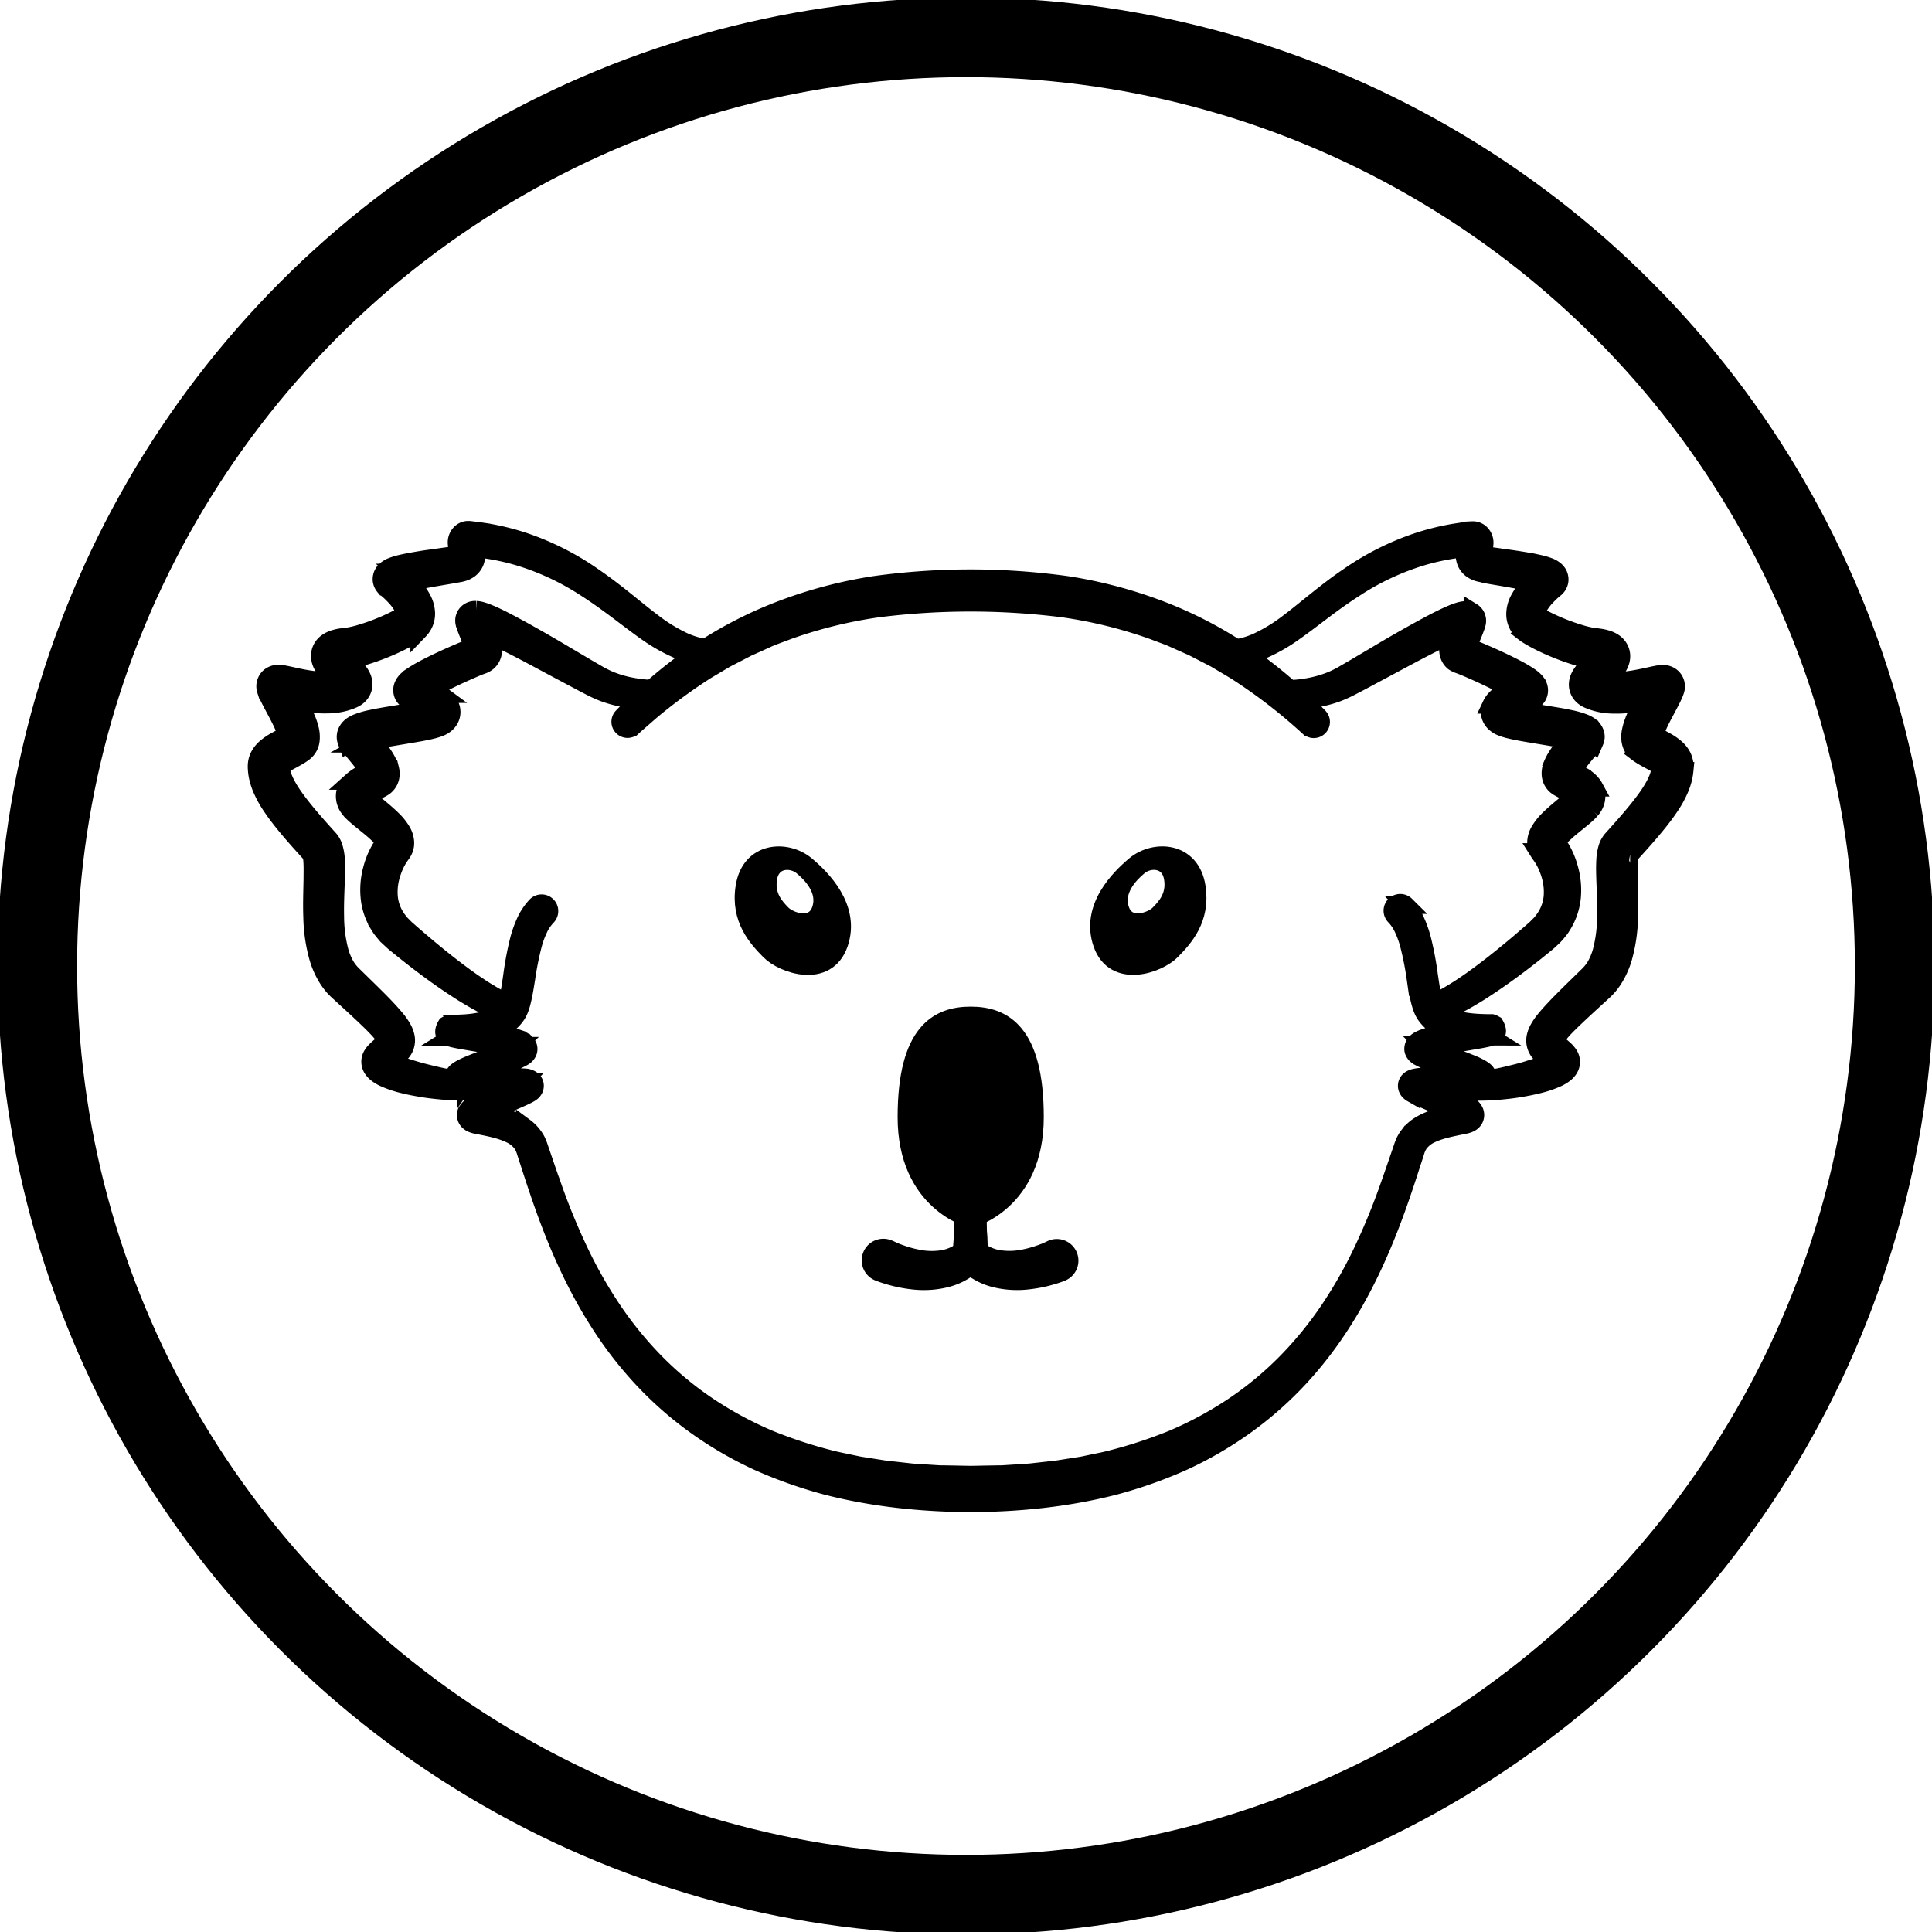 <svg xmlns="http://www.w3.org/2000/svg" viewBox="0 0 873.75 873.75">
  <circle cx="436.87" cy="436.88" r="420" fill="none" stroke="currentColor" stroke-width="36" />
  <path fill="currentColor" stroke="currentColor" stroke-width="8"
    d="M325.8 296.2a10.85 10.85 0 01-1.34.42c-.4.07-.81.18-1.21.22a21 21 0 01-2.36.19 26.82 26.82 0 01-4.59-.33 42.7 42.7 0 01-8.64-2.37 77.61 77.61 0 01-15.4-8.59c-4.73-3.34-9.22-6.85-13.76-10.23s-9.09-6.66-13.8-9.65a117.24 117.24 0 00-30-14 105.71 105.71 0 00-16.11-3.44c-1.36-.15-2.72-.35-4.09-.46l-2-.17-1-.09a3.79 3.79 0 00.39 0 3 3 0 001.22-.31 2.7 2.7 0 00.89-.69 2.12 2.12 0 00.49-1 2.24 2.24 0 000-.58.74.74 0 000-.17v.32c.16.59.37 1.34.55 2.15a16.1 16.1 0 01.42 2.8 9.43 9.43 0 01-.51 3.72 7.83 7.83 0 01-2.73 3.59 10.13 10.13 0 01-3.37 1.53l-.76.17-.56.1-1.08.2-2.14.38-8.4 1.43c-2.77.49-5.53 1-8.22 1.57-1.35.28-2.68.59-3.94.92a22.06 22.06 0 00-3.28 1.08 1.51 1.51 0 11-.14.07 2.5 2.5 0 00.6-.58 4.24 4.24 0 00.28-.42 3.42 3.42 0 00.29-.63 3.89 3.89 0 00.21-.91 3.76 3.76 0 000-1.06 3.65 3.65 0 00-.25-.93 4.4 4.4 0 00-.33-.65 4 4 0 00-.3-.41c-.09-.11-.22-.23-.25-.27l-.19-.17h.05l.25.2.95.76a46.24 46.24 0 013.49 3.21 31.49 31.49 0 016 8 14.82 14.82 0 011.63 6.07 10.71 10.71 0 01-2.46 7.2l-.3.36-.16.18-.24.25a7.86 7.86 0 01-.84.72c-.45.35-.83.61-1.2.86-.73.47-1.41.88-2.09 1.27a82.81 82.81 0 01-4 2.14 106.5 106.5 0 01-16.68 6.62c-1.48.43-3 .81-4.58 1.13-.79.16-1.6.3-2.45.4l-1 .14-.84.13a10.06 10.06 0 00-1.4.33c-.36.1-.58.26-.38.13a2.27 2.27 0 00.64-.69 3.31 3.31 0 00.51-1.58 2.6 2.6 0 00-.09-.87c0-.12 0-.06 0 0a16.68 16.68 0 001.9 2.27l3 3.06c.54.57 1.1 1.18 1.69 1.9a13.69 13.69 0 011.88 2.92 8.29 8.29 0 01.76 2.89 6 6 0 010 1 5.88 5.88 0 01-.18 1.13 6.71 6.71 0 01-.99 2.25 7.55 7.55 0 01-2.57 2.4l-.57.31-.35.17-.65.29a28.86 28.86 0 01-10.22 2.12 55.07 55.07 0 01-9.44-.49c-3-.4-6-1-8.82-1.58-1.41-.29-2.83-.61-4-.83l-.71-.11h.37a4.66 4.66 0 001.56-.44 5.08 5.08 0 002.14-1.86 5.48 5.48 0 00.87-3.31 4.82 4.82 0 00-.22-1.15v.05l.1.27c.08.21.18.46.3.72.48 1.06 1.11 2.28 1.76 3.49l2 3.77a90.59 90.59 0 013.95 8.19 29.23 29.23 0 011.59 5.05 14 14 0 01.28 3.51 9.39 9.39 0 01-.37 2.43 8.12 8.12 0 01-1.51 2.78 7.68 7.68 0 01-1.23 1.19l-.24.19-.14.1-.28.2c-.37.26-.74.5-1.09.73-.72.45-1.41.86-2.09 1.24l-3.69 2a15.58 15.58 0 00-2.57 1.73 2.33 2.33 0 00-.42.45.91.91 0 00.08-.27v-.1.31c0 .23 0 .47.05.71a13.24 13.24 0 00.22 1.48 17.88 17.88 0 001 3.13c1.77 4.3 4.94 8.74 8.31 13s7.13 8.49 10.9 12.69l1.49 1.65a10.66 10.66 0 012 3.81 23.88 23.88 0 01.92 5.47c.21 3.24.1 6.15 0 9-.21 5.76-.48 11.3-.35 16.75a63 63 0 002 15.57 27.87 27.87 0 002.77 6.65 19.84 19.84 0 002 2.76c.37.42.75.82 1.14 1.21l1.52 1.49c4.07 4 8.16 7.93 12.22 12.09 2 2.1 4 4.22 6 6.65a29.16 29.16 0 012.89 4.19 13.46 13.46 0 011.21 3 8.37 8.37 0 01-1.9 8l-.31.34-.23.23-.44.43-.88.82c-1.18 1.06-2.44 2-3.36 2.8-.44.35-.8.78-.64.55a2.59 2.59 0 00.3-1.3 2.23 2.23 0 00-.37-1.24c-.08-.11-.07-.06.05.05a3.27 3.27 0 00.36.32 9.54 9.54 0 001.3.82 45.83 45.83 0 007.19 2.91c2.58.84 5.23 1.62 7.92 2.29s5.4 1.32 8.13 1.89 5.48 1.07 8.23 1.52 5.52.8 8.26 1a34.74 34.74 0 004.07.07 14.63 14.63 0 001.92-.22 3.84 3.84 0 001.49-.56l.15-.11a.91.91 0 011.26 1.28 5.18 5.18 0 01-2.13 1.61 14.05 14.05 0 01-2.22.79 34.44 34.44 0 01-4.43.82 69.91 69.91 0 01-8.78.4c-2.92 0-5.82-.16-8.72-.44s-5.79-.58-8.67-1.07-5.76-1-8.65-1.75a48.23 48.23 0 01-8.78-3 17.21 17.21 0 01-2.37-1.35 12.33 12.33 0 01-1.29-1 8.63 8.63 0 01-1.36-1.56 5.88 5.88 0 01-.14-6.53 9.87 9.87 0 011.23-1.6c.38-.39.7-.69 1-1 1.23-1.1 2.2-1.89 3.11-2.77l.66-.65.31-.32.15-.16v-.06c.12-.17 0-.11 0 .05s0 .25-.08.06a5.41 5.41 0 00-.46-.94 21.53 21.53 0 00-2.06-2.75c-1.66-1.94-3.63-3.89-5.62-5.82-4-3.86-8.22-7.68-12.41-11.53l-1.57-1.44c-.64-.6-1.24-1.23-1.82-1.87a30.11 30.11 0 01-3-4.13 38.29 38.29 0 01-3.93-9 72.75 72.75 0 01-2.66-18.13c-.23-5.93 0-11.76.1-17.37 0-2.79.09-5.57-.08-8a14.15 14.15 0 00-.45-2.93c-.07-.27-.18-.31.11 0l-1.37-1.51c-3.86-4.25-7.71-8.54-11.41-13.14-1.85-2.3-3.66-4.69-5.37-7.25a48 48 0 01-4.6-8.43 30.41 30.41 0 01-1.56-5 24.43 24.43 0 01-.41-2.74c0-.47-.08-.94-.09-1.42v-.75a9 9 0 01.08-1.16 10.35 10.35 0 011.54-4.24 13.08 13.08 0 012.37-2.76 25.8 25.8 0 014.45-3.09l3.77-2.08c.57-.32 1.1-.64 1.59-.94l.68-.46.16-.11h.07a4 4 0 00-.47.45 2.9 2.9 0 00-.51.92 2.38 2.38 0 00-.07.31 3.7 3.7 0 00-.09-.73 17 17 0 00-1-3.07c-.93-2.29-2.17-4.72-3.47-7.17l-2-3.76c-.68-1.3-1.37-2.6-2.07-4.13-.17-.39-.35-.79-.53-1.25l-.26-.73-.07-.2a6.06 6.06 0 01-.28-1.4 5.83 5.83 0 01.92-3.57 5.57 5.57 0 012.35-2 6.42 6.42 0 011.3-.44 6.66 6.66 0 01.77-.12h.9a8.73 8.73 0 011.07.08c.56.06 1 .14 1.4.22 1.62.31 3 .62 4.34.92 2.72.6 5.36 1.12 8 1.48a43.87 43.87 0 007.57.46 18.58 18.58 0 006.42-1.21l.32-.14.13-.06h-.09a3 3 0 00-1 1 3.89 3.89 0 00-.62 2.3 2 2 0 00.2.86 6.58 6.58 0 00-.46-.65 19 19 0 00-1.14-1.28l-3-3.08c-.54-.57-1.08-1.18-1.65-1.87a17.88 17.88 0 01-1.74-2.52 10 10 0 01-.85-1.92 8.36 8.36 0 01-.42-3 7.45 7.45 0 011.14-3.6 8 8 0 012.12-2.2 11.63 11.63 0 013.48-1.64 20.54 20.54 0 012.76-.62l1.26-.18 1.09-.12c.56-.06 1.16-.15 1.76-.26 1.21-.22 2.46-.52 3.72-.86a96.37 96.37 0 0015.09-5.71c1.22-.58 2.42-1.17 3.55-1.78.56-.3 1.11-.61 1.57-.9.23-.15.44-.28.55-.37s.11-.08 0 0l-.05.06.05-.05a.73.73 0 00.2-.28.87.87 0 00.08-.39 5.4 5.4 0 00-.58-2.11 22.37 22.37 0 00-4.07-5.65 37.59 37.59 0 00-2.72-2.64l-.69-.59-.18-.14-.15-.13-.39-.33c-.11-.1-.28-.29-.44-.47a7.17 7.17 0 01-.46-.62 6.06 6.06 0 01-.45-.88 5.51 5.51 0 01-.32-1.19 5.38 5.38 0 010-1.33 5.6 5.6 0 01.27-1.16 5.2 5.2 0 01.41-.88 4.47 4.47 0 01.43-.63 6.13 6.13 0 011.38-1.3 10.22 10.22 0 011.73-1 31.58 31.58 0 014.85-1.49c1.5-.34 2.95-.63 4.4-.89 2.89-.53 5.74-1 8.58-1.38l8.46-1.19 2.08-.3 1-.16.5-.08h.28a2.5 2.5 0 00.52-.16s-.16.2-.15.26a1.07 1.07 0 000-.48 7.2 7.2 0 00-.18-1.41c-.11-.58-.27-1.21-.46-2l-.06-.31v-.16l-.07-.42a6.07 6.07 0 010-1.65 6 6 0 011.31-3 5.27 5.27 0 011.7-1.36 5 5 0 011.28-.44 5.71 5.71 0 01.71-.08h.66l1.09.13 2.19.26c1.46.16 2.91.42 4.37.63a112.79 112.79 0 0117.11 4.22 123.83 123.83 0 0131.2 15.76c4.78 3.26 9.37 6.77 13.84 10.34s8.84 7.2 13.31 10.56a74.19 74.19 0 0014.06 8.59 37.48 37.48 0 007.66 2.5 22.53 22.53 0 003.89.45 16.79 16.79 0 001.89-.07c.32 0 .6-.09.9-.13l.7-.16.27-.08a1.82 1.82 0 011.16 3.45z" />
  <path fill="currentColor" stroke="currentColor" stroke-width="8"
    d="M297.61 316.55a53.47 53.47 0 01-6.16.17c-2 0-4-.19-6.05-.43a54.24 54.24 0 01-11.94-2.81 51.86 51.86 0 01-5.68-2.49c-1.77-.89-3.49-1.8-5.21-2.71l-10.31-5.49c-6.84-3.63-13.62-7.35-20.47-10.83-3.42-1.74-6.86-3.43-10.27-5-1.69-.76-3.42-1.5-5-2-.38-.13-.77-.25-1.08-.33a1.56 1.56 0 00-.49-.09h.3a2.25 2.25 0 00.42-.07l.23-.08a4.15 4.15 0 00.42-.16 3.7 3.7 0 00.43-.25 5.68 5.68 0 00.46-.37 3.94 3.94 0 00.85-1.14 3.54 3.54 0 00.35-1.2 2.62 2.62 0 000-.74V279.96v-.1l.12.31.23.61c.64 1.65 1.42 3.37 2.21 5.23.4.94.8 1.91 1.17 3a17 17 0 01.9 3.87 8.82 8.82 0 01-.22 3 6.91 6.91 0 01-3.72 4.54 6.74 6.74 0 01-.76.33l-.49.17c-.31.11-.74.27-1.15.44-1.68.66-3.43 1.44-5.17 2.2-3.47 1.53-6.93 3.15-10.31 4.85-1.69.84-3.36 1.71-5 2.61a50.15 50.15 0 00-4.49 2.74 10 10 0 00-.8.62 1 1 0 00-.18.17.86.86 0 00.07-.1 1.4 1.4 0 00.14-.22 3.16 3.16 0 00.2-.41l.1-.29a3.59 3.59 0 00.12-.47 4 4 0 000-1.25 4.28 4.28 0 00-.48-1.54 4 4 0 00-.83-1.1 3.53 3.53 0 00-.71-.53 2.47 2.47 0 00-.46-.23l.15.06c.52.2 1 .41 1.51.63a54 54 0 015.7 2.94c.94.56 1.88 1.17 2.83 1.87a18.42 18.42 0 012.93 2.68 10.09 10.09 0 011.52 2.33l.18.39.16.47a6.18 6.18 0 01.26 1 7 7 0 010 2.46 7.1 7.1 0 01-.91 2.38c-.2.3-.42.6-.65.89a7.13 7.13 0 01-.66.68 4.74 4.74 0 01-.65.54c-.21.16-.41.31-.63.46a12.18 12.18 0 01-1.25.66 18.17 18.17 0 01-1.9.71c-.58.19-1.12.34-1.65.48-1.06.27-2.07.5-3.08.71-2 .41-3.95.75-5.89 1.08l-11.43 1.91c-1.87.33-3.72.68-5.5 1.07a31.89 31.89 0 00-4.7 1.34 4.54 4.54 0 00-.41.2c.06 0 0 0 .14-.11a.46.46 0 00.12-.12l.21-.21.1-.13.14-.2a3.59 3.59 0 00.27-.49 2.9 2.9 0 00.24-.7 3.67 3.67 0 00.13-.88 4.22 4.22 0 00-.26-1.57 2.92 2.92 0 00-.14-.31l-.1-.22a3.75 3.75 0 00-.24-.36l.37.49.83 1.06c1.18 1.45 2.45 3 3.7 4.56a60.94 60.94 0 013.7 5.17 24 24 0 011.73 3.26c.13.31.26.66.38 1s.24.73.34 1.19a8.65 8.65 0 01.18 3.21 7 7 0 01-2 4.11 5.51 5.51 0 01-.43.41l-.41.32-.44.3-.34.21-.71.4-2.66 1.4c-.84.43-1.6.84-2.28 1.25a10.59 10.59 0 00-1.57 1.11l-.21.2a.28.28 0 01-.09.1s.08-.12.07-.19a1.6 1.6 0 00.05-.51v-.09-.14a.1.1 0 010 .05 3.05 3.05 0 00.19.24c.18.21.41.47.68.74.55.54 1.19 1.13 1.88 1.73 2.78 2.41 5.94 4.84 9 7.84a25.08 25.08 0 014.47 5.61 10.82 10.82 0 011.44 4.83 10.46 10.46 0 01-.05 1.42 11.76 11.76 0 01-.39 1.58 9.06 9.06 0 01-.67 1.44l-.4.63-.36.51a26.37 26.37 0 00-2.51 4.12 34.56 34.56 0 00-1.84 4.71 26.82 26.82 0 00-1.21 9.83 20.23 20.23 0 002.86 9.08l.61 1 .75 1a13.5 13.5 0 001.59 1.89c.6.59 1.15 1.18 1.79 1.8l2.16 1.9c2.89 2.52 5.8 5 8.76 7.47 5.9 4.91 11.93 9.66 18.15 14.07 3.11 2.18 6.26 4.31 9.5 6.19a39.15 39.15 0 009.8 4.39l.25.06a2.5 2.5 0 01-1.1 4.87l-1.61-.34a10.6 10.6 0 01-1.57-.39c-1-.33-2-.6-3-1-1.92-.73-3.75-1.58-5.56-2.46-3.58-1.82-7-3.83-10.34-5.91-6.66-4.23-13.06-8.77-19.28-13.52-3.11-2.37-6.18-4.81-9.22-7.27l-2.28-1.86c-.78-.69-1.6-1.48-2.4-2.22a20.39 20.39 0 01-2.24-2.48l-1.07-1.3c-.31-.46-.61-.95-.91-1.43a28.88 28.88 0 01-4.42-12.75 35.75 35.75 0 011.16-13.14 36.38 36.38 0 015.7-12l.07-.09s-.07.07-.06.12-.06.11-.05.17 0 .09 0 .13a5.88 5.88 0 00-.31-.65 16.86 16.86 0 00-2.87-3.35c-2.51-2.4-5.54-4.67-8.66-7.28-.79-.66-1.6-1.36-2.43-2.17a17.79 17.79 0 01-1.31-1.38c-.24-.31-.44-.52-.7-.91l-.37-.54a7.56 7.56 0 01-.39-.71 8.1 8.1 0 01-.56-1.43 7 7 0 01-.34-1.51 8.45 8.45 0 01.23-3.38 10.71 10.71 0 01.58-1.54c.24-.44.5-.89.77-1.29s.54-.69.82-1 .55-.55.83-.83a19.82 19.82 0 013.12-2.29c1-.6 1.92-1.11 2.8-1.57l2.48-1.32.56-.31c.08-.05 0 0 0 0l-.13.09a.43.43 0 00-.12.11.84.84 0 00-.18.15 3 3 0 00-.78 1.54c-.06.35 0 .46 0 .34s0-.15-.06-.22l-.14-.34a13.37 13.37 0 00-1-1.87 47.58 47.58 0 00-3.09-4.25c-1.15-1.45-2.38-2.9-3.65-4.46l-1-1.21-.51-.67c-.14-.2-.3-.44-.43-.67a4.13 4.13 0 01-.2-.37c-.07-.16-.14-.32-.2-.48a6.15 6.15 0 01-.39-2.28 7.26 7.26 0 01.17-1.24 8.06 8.06 0 01.37-1 5.43 5.43 0 01.45-.8l.24-.36.22-.26a5.45 5.45 0 01.45-.49l.39-.36a8.7 8.7 0 01.72-.55 11.86 11.86 0 012.17-1.14 37.75 37.75 0 016.45-1.87c2-.44 4-.8 5.92-1.13l11.42-1.9c1.88-.31 3.75-.63 5.55-1 .89-.18 1.77-.38 2.59-.58a14.78 14.78 0 002-.62c.08 0 .1-.06 0 0l-.09.08a.79.79 0 00-.15.16 1.34 1.34 0 00-.22.31 2.73 2.73 0 00-.39 1 2.64 2.64 0 00.14 1.51c.09.16.05.06-.08-.08a9.42 9.42 0 00-1.36-1.23c-.6-.45-1.28-.92-2-1.36a42.64 42.64 0 00-4.59-2.45l-1.16-.51-.19-.07c-.27-.12-.53-.25-.79-.39a6.35 6.35 0 01-1-.75 5.92 5.92 0 01-1.06-1.39 5.36 5.36 0 01-.52-3.5c.05-.21.1-.43.16-.64s.11-.3.17-.45a6.47 6.47 0 01.36-.74c.11-.18.23-.38.34-.53l.29-.39c.2-.25.35-.4.53-.6s.61-.58.88-.81c.55-.46 1-.81 1.51-1.15a58 58 0 015.47-3.25 168 168 0 015.35-2.71c3.58-1.73 7.16-3.34 10.8-4.89 1.82-.78 3.64-1.52 5.58-2.24.5-.19 1-.36 1.58-.56l.24-.07a.41.41 0 01-.09 0 2.81 2.81 0 00-.39.28 2.24 2.24 0 00-.64 1v.08a8.34 8.34 0 00-.41-1.79c-.23-.75-.55-1.59-.89-2.44-.68-1.72-1.46-3.55-2.18-5.53l-.27-.75-.13-.38c0-.12-.12-.41-.17-.61l-.07-.33a3.89 3.89 0 01-.06-.44 6.61 6.61 0 010-1.09 5.53 5.53 0 01.46-1.56 5 5 0 011.06-1.42 3.47 3.47 0 01.61-.48 5.66 5.66 0 01.59-.34 5.55 5.55 0 01.57-.24l.41-.12a5.93 5.93 0 01.78-.14 5.07 5.07 0 01.55 0h.48a10.31 10.31 0 012.36.42c.63.17 1.16.36 1.7.55 2.08.76 3.89 1.6 5.72 2.47 3.61 1.74 7 3.61 10.49 5.49q10.26 5.68 20.25 11.64l10 5.92 5 2.89a48.51 48.51 0 004.86 2.39 49.86 49.86 0 0010.53 3c1.82.33 3.66.58 5.51.73a50.86 50.86 0 005.46.19h.1a2.505 2.505 0 01.31 5zM402.57 565.01c.28.15.82.4 1.26.6l1.43.61c1 .39 2 .75 3 1.09a49.85 49.85 0 006.06 1.65 32.19 32.19 0 0012 .41 20.21 20.21 0 005.44-1.73 12.39 12.39 0 001.24-.67 11.5 11.5 0 001.19-.77 10.63 10.63 0 001.07-.87l.28-.23.14-.11-.08.08-.17.18a4.1 4.1 0 00-.29.4l-.11.21-.08.16a1.85 1.85 0 00-.13.37v.05a.7.7 0 000-.17 26.57 26.57 0 00.34-3c.08-1.1.15-2.23.2-3.37.1-2.27.17-4.58.21-6.85a3.26 3.26 0 016.51-.17c.17 2.35.31 4.68.42 7 0 1.18.09 2.36.11 3.57a33.35 33.35 0 01-.1 3.91c0 .19 0 .44-.1.69l-.1.48a6.94 6.94 0 01-.28.78 1.68 1.68 0 01-.1.2l-.14.26a5.48 5.48 0 01-.35.49l-.19.22-.11.12-.18.18-.37.35a16.46 16.46 0 01-1.5 1.39 19.66 19.66 0 01-1.62 1.27 18.81 18.81 0 01-1.71 1.14 29 29 0 01-7.51 3.2 41.91 41.91 0 01-15.59 1 60.62 60.62 0 01-7.5-1.32c-1.23-.3-2.46-.63-3.67-1-.61-.19-1.22-.38-1.84-.59s-1.17-.4-2-.72l-.16-.07a5.78 5.78 0 114.38-10.69 5.18 5.18 0 01.7.27z" />
  <path fill="currentColor" stroke="currentColor" stroke-width="8" stroke-linecap="round" stroke-linejoin="round"
    d="M364.49 391.2c-8.62-7.17-25.27-6.73-27.84 10-2.24 14.47 5.7 23.06 11.38 28.85 6.1 6.23 25.85 13 31.49-3.26s-7.93-29.68-15.03-35.59zm6.62 20.28c-3.11 9-14 5.24-17.39 1.8-3.13-3.2-7.52-7.94-6.29-15.93 1.43-9.22 10.62-9.46 15.38-5.5 3.92 3.26 11.45 10.64 8.3 19.63z" />
  <path fill="currentColor" stroke="currentColor" stroke-width="8"
    d="M635.5 409.33a27.31 27.31 0 015 7.64 50.52 50.52 0 012.78 8.08 144 144 0 013 16c.4 2.63.77 5.24 1.24 7.74a21.54 21.54 0 002 6.49c2 3.37 6.64 5.39 11.43 6.32a52.15 52.15 0 007.49.9c1.28.08 2.56.12 3.9.15h2.12c.34.15.1-.2 1.58.63 3 4.94-1.5 5.56-.5 5.28a5.29 5.29 0 01-.57.26l-.65.21-1.12.31c-2.83.67-5.41 1.06-8.06 1.52l-7.84 1.32c-2.59.46-5.17.94-7.66 1.53-1.24.29-2.47.61-3.58 1a11.18 11.18 0 00-1.45.58 3 3 0 00-.34.19l.12-.13a3.88 3.88 0 00.2-.34 2 2 0 00.17-.62 2.46 2.46 0 000-.77 2.68 2.68 0 00-.21-.57 1.68 1.68 0 00-.29-.39h.08l.18.1c.47.26 1 .53 1.58.79 1.12.52 2.32 1 3.52 1.49 2.42 1 4.91 1.87 7.4 2.8s5 1.86 7.55 2.89c1.27.51 2.54 1 3.85 1.7a19.81 19.81 0 012.07 1.17 7.71 7.71 0 011.27 1 3.78 3.78 0 01.4.49 4.52 4.52 0 01.44.76 3.79 3.79 0 01.3 1.33 3.56 3.56 0 01-.34 1.61 3.85 3.85 0 01-1.45 1.57c-.18.1-.37.21-.54.29l-.45.18a10.31 10.31 0 01-1.34.38c-.8.18-1.52.29-2.24.38-1.43.18-2.81.28-4.17.36-2.73.16-5.41.23-8.08.29s-5.31.12-7.91.24c-1.29.06-2.58.14-3.78.27a13.6 13.6 0 00-1.61.24c-.18 0-.4.14-.19 0a1.82 1.82 0 00.32-.22 2.48 2.48 0 00.71-1 2.73 2.73 0 00.07-1.82 2.5 2.5 0 00-.41-.79l-.2-.21.12.07c.22.13.49.27.75.4.54.27 1.11.53 1.69.8 1.17.52 2.37 1 3.59 1.55l7.38 3.12a80.86 80.86 0 017.48 3.61 22.4 22.4 0 012 1.24 10.19 10.19 0 011.06.84 6.31 6.31 0 011.23 1.46 5.78 5.78 0 01.34.66 5.18 5.18 0 01.26 1 4 4 0 01-.41 2.42 4.32 4.32 0 01-.61.86 3.92 3.92 0 01-.6.54 3 3 0 01-.54.35 3.64 3.64 0 01-.47.25 7.7 7.7 0 01-1.5.52l-.62.14-.49.1c-5.23 1.09-10.35 2-14.59 4a13.6 13.6 0 00-5.14 3.89l-.46.6a7.08 7.08 0 00-.38.66c-.12.22-.26.43-.37.66l-.29.71c-.09.26-.19.43-.3.76l-.3 1-.61 1.89c-1.64 5-3.26 10.14-5 15.21-6.83 20.27-15.19 40.36-26.83 58.76a176 176 0 01-19.84 26 162.46 162.46 0 01-24.65 21.74 169.79 169.79 0 01-28.5 16.49 207.46 207.46 0 01-31 10.91c-21.23 5.41-43.08 7.6-64.75 7.71-21.68-.11-43.52-2.3-64.76-7.71a207.46 207.46 0 01-31-10.91 170.19 170.19 0 01-28.5-16.49 162.38 162.38 0 01-24.64-21.74 175.36 175.36 0 01-19.85-26c-11.64-18.4-20-38.49-26.82-58.76-1.73-5.07-3.35-10.16-5-15.21l-.61-1.89-.31-1c-.11-.33-.2-.5-.3-.76l-.28-.71c-.12-.23-.25-.44-.37-.66a7.16 7.16 0 00-.39-.66l-.46-.6a13.64 13.64 0 00-5.13-3.89c-4.25-2-9.37-3-14.6-4l-.49-.1-.62-.14a8.18 8.18 0 01-1.5-.52l-.47-.25a3.4 3.4 0 01-.53-.35 3.94 3.94 0 01-.61-.54 4.77 4.77 0 01-.61-.86 4 4 0 01-.14-3.37 4.51 4.51 0 01.31-.42 6.56 6.56 0 011.23-1.46 11.37 11.37 0 011.06-.84 22.4 22.4 0 012-1.24 79.79 79.79 0 017.49-3.61l7.38-3.12c1.21-.51 2.42-1 3.58-1.55.59-.27 1.16-.53 1.69-.8.27-.13.53-.27.76-.4l.12-.07h.05l-.2.21a2.66 2.66 0 00-.34 2.61 2.39 2.39 0 00.72 1 2.47 2.47 0 00.31.22c.21.1 0 0-.19 0a13.1 13.1 0 00-1.6-.24c-1.2-.13-2.5-.21-3.79-.27-2.6-.12-5.25-.17-7.91-.24s-5.35-.13-8.07-.29c-1.37-.08-2.74-.18-4.17-.36a22.34 22.34 0 01-2.24-.38 10 10 0 01-1.35-.38l-.45-.18c-.17-.08-.36-.19-.53-.29a3.72 3.72 0 01-1.45-1.57 3.32 3.32 0 01-.34-1.61 3.59 3.59 0 01.29-1.33 4.52 4.52 0 01.44-.76 4.84 4.84 0 01.4-.49 8.64 8.64 0 011.27-1 19.81 19.81 0 012.07-1.17c1.32-.65 2.59-1.19 3.86-1.7 2.53-1 5-2 7.54-2.89s5-1.84 7.4-2.8c1.2-.48 2.4-1 3.52-1.49.56-.26 1.11-.53 1.58-.79l.18-.1h.08a1.56 1.56 0 00-.3.39 2.28 2.28 0 00-.2.57 2.19 2.19 0 000 .77 2 2 0 00.18.62 2.57 2.57 0 00.19.34l.12.13s-.15-.1-.34-.19a12 12 0 00-1.46-.58c-1.11-.37-2.34-.69-3.57-1-2.49-.59-5.07-1.07-7.66-1.53l-7.84-1.32c-2.65-.46-5.24-.85-8.07-1.52-.36-.09-.75-.2-1.11-.31l-.65-.21a5.22 5.22 0 01-.58-.26c1 .28-3.47-.34-.5-5.28 1.48-.83 1.24-.48 1.59-.63h2.06c1.35 0 2.62-.07 3.91-.15a52.18 52.18 0 007.48-.9c4.8-.93 9.41-3 11.43-6.32a21 21 0 002-6.49c.48-2.5.85-5.11 1.24-7.74a144 144 0 013-16 49.6 49.6 0 012.79-8.08 27.05 27.05 0 015-7.64 3.54 3.54 0 015.16 4.85l-.06.07a20.49 20.49 0 00-3.78 5.59 42.35 42.35 0 00-2.55 6.94 139.15 139.15 0 00-3.06 15.26c-.43 2.63-.84 5.28-1.39 8-.28 1.35-.6 2.73-1 4.15a23.1 23.1 0 01-.77 2.19 14.11 14.11 0 01-1.16 2.25 17.78 17.78 0 01-7.21 6.25 33.26 33.26 0 01-8.37 2.72 59.76 59.76 0 01-8.34 1c-1.37.07-2.75.11-4.07.14H204.4c.18-.11-.23.26 1.1-.49 2.78-4.81-1.39-5.28-.29-4.95l-.12-.06.3.1c.27.09.52.15.81.23 2.34.57 5 1 7.6 1.45l7.89 1.37c2.64.47 5.29 1 8 1.62 1.35.32 2.7.67 4.11 1.15a18.38 18.38 0 012.24.92 7.62 7.62 0 011.35.85c.13.11.25.2.41.36a5 5 0 01.45.51 3.5 3.5 0 01.46.75 3.89 3.89 0 01.33 1.09 3.83 3.83 0 01-.06 1.27 3.59 3.59 0 01-.38 1 4.66 4.66 0 01-.93 1.16c-.16.15-.27.22-.4.33l-.38.26-.34.21-.26.14c-.69.38-1.34.69-2 1-1.29.59-2.56 1.11-3.83 1.6-2.52 1-5 1.91-7.53 2.82s-5 1.82-7.36 2.8c-1.19.49-2.37 1-3.44 1.54a13.76 13.76 0 00-1.39.79c-.17.11-.32.25-.28.21l.09-.11a1.62 1.62 0 00.18-.33 2.37 2.37 0 00.19-.84 2.52 2.52 0 00-.24-1.13 2 2 0 00-.76-.88h-.09c.07 0 .33.1.58.15.5.11 1.09.2 1.69.27 1.21.14 2.49.23 3.78.3 2.58.13 5.22.18 7.87.23s5.32.09 8 .19c1.36.06 2.73.13 4.17.27a19.33 19.33 0 012.34.15 6.46 6.46 0 011.7.6 3.86 3.86 0 01.74.49 3.55 3.55 0 011 1.38 3.42 3.42 0 01.08 2.31 3.92 3.92 0 01-1.21 1.77 4.47 4.47 0 01-.43.34 3.74 3.74 0 01-.37.24l-.3.19-1 .54c-.65.33-1.28.63-1.91.92-1.26.57-2.49 1.11-3.72 1.64l-7.3 3.14c-2.38 1.06-4.77 2.15-6.86 3.35a12.77 12.77 0 00-1.41.9 5.2 5.2 0 00-.5.39c-.13.11-.17.21-.07 0a.89.89 0 00.11-.22 2.32 2.32 0 00.13-.47 2.39 2.39 0 00-.26-1.45 2.13 2.13 0 00-.31-.46c-.1-.11-.2-.18-.23-.22l-.12-.08.38.12.84.17c5.15 1.06 10.64 1.92 16.08 4.43.68.29 1.35.7 2 1.05s1.31.83 2 1.26a18.68 18.68 0 013.48 3.35l.75 1c.24.33.43.7.64 1s.42.72.6 1.08l.47 1.13c.14.36.34.8.43 1.1l.32.94.65 1.9c1.72 5 3.41 10.06 5.2 15a295.5 295.5 0 0011.94 29.21 205.14 205.14 0 0015.44 27.22 167.79 167.79 0 0019.68 24 153.55 153.55 0 0023.83 19.6 167.72 167.72 0 0027.12 14.58 213.63 213.63 0 0029.37 9.52c2.52.57 5.06 1.07 7.59 1.62l3.79.79 3.83.6 7.67 1.21 7.74.86 3.86.43c1.29.15 2.59.19 3.89.29l7.78.5 2 .12h2l3.91.07 7.81.15 7.81-.15 3.9-.07h2l1.94-.12 7.78-.5c1.3-.1 2.6-.14 3.89-.29l3.87-.43 7.73-.86 7.67-1.21 3.84-.6 3.79-.79c2.52-.55 5.06-1 7.58-1.62a213.19 213.19 0 0029.37-9.52 167.3 167.3 0 0027.12-14.58 153.55 153.55 0 0023.83-19.6 167.79 167.79 0 0019.68-24 205.2 205.2 0 0015.45-27.22 297.88 297.88 0 0011.93-29.21c1.79-5 3.48-10 5.2-15l.65-1.9.32-.94c.1-.3.29-.74.43-1.1l.47-1.13c.19-.36.4-.72.6-1.08s.4-.72.64-1l.75-1a19.32 19.32 0 013.48-3.35c.65-.43 1.29-.88 2-1.26s1.33-.76 2-1.05c5.44-2.51 10.93-3.37 16.09-4.43l.84-.17.38-.12-.11.08a3.06 3.06 0 00-.24.22 2.58 2.58 0 00-.31.46 2.38 2.38 0 00-.25 1.45 1.49 1.49 0 00.13.47.93.93 0 00.1.22c.1.16.06.06-.07 0a4.19 4.19 0 00-.5-.39 12.77 12.77 0 00-1.41-.9c-2.09-1.2-4.48-2.29-6.86-3.35l-7.29-3.14c-1.23-.53-2.47-1.07-3.72-1.64-.63-.29-1.26-.59-1.91-.92-.33-.17-.66-.34-1-.54l-.31-.19a3.74 3.74 0 01-.37-.24c-.14-.11-.24-.17-.43-.34a3.92 3.92 0 01-1.21-1.77 3.42 3.42 0 01.08-2.31 3.55 3.55 0 011-1.38 3.85 3.85 0 01.73-.49 6.59 6.59 0 011.7-.6 19.33 19.33 0 012.33-.36c1.45-.14 2.81-.21 4.17-.27 2.72-.1 5.39-.14 8-.19s5.29-.1 7.87-.23c1.29-.07 2.57-.16 3.78-.3.6-.07 1.19-.16 1.7-.27.24 0 .51-.13.57-.15h-.09a1.94 1.94 0 00-.75.88 2.53 2.53 0 00-.25 1.13 2.37 2.37 0 00.19.84 1.62 1.62 0 00.18.33l.09.11s-.11-.1-.27-.21a13 13 0 00-1.4-.79c-1.07-.54-2.24-1-3.43-1.54-2.4-1-4.88-1.88-7.37-2.8s-5-1.82-7.53-2.82c-1.27-.49-2.54-1-3.83-1.6-.65-.3-1.3-.61-2-1l-.26-.14-.34-.21-.37-.26a5 5 0 01-.41-.33 4.66 4.66 0 01-.92-1.16 3.31 3.31 0 01-.39-1 3.58 3.58 0 010-1.27 3.7 3.7 0 01.79-1.84 3.38 3.38 0 01.45-.51 4 4 0 01.4-.36 8 8 0 011.36-.85 17.65 17.65 0 012.23-.92c1.42-.48 2.77-.83 4.11-1.15 2.69-.64 5.34-1.15 8-1.62l7.89-1.37c2.59-.45 5.26-.88 7.6-1.45.29-.08.54-.14.81-.23l.3-.1-.12.06c1.11-.33-3.07.14-.29 4.95 1.34.75.93.38 1.11.49H672.43c-1.31 0-2.69-.07-4.07-.14a60.12 60.12 0 01-8.34-1 33.2 33.2 0 01-8.36-2.72 17.74 17.74 0 01-7.22-6.25 15 15 0 01-1.16-2.25 22.94 22.94 0 01-.76-2.19c-.43-1.42-.75-2.8-1-4.15-.56-2.72-1-5.37-1.4-8a136.84 136.84 0 00-3.06-15.26 42.35 42.35 0 00-2.55-6.94 20.27 20.27 0 00-3.78-5.59 3.557 3.557 0 015.06-5zM591.85 328.92a240.37 240.37 0 00-33.22-25.59l-9-5.36-9.27-4.78a25.37 25.37 0 00-2.36-1.11l-2.38-1.06-4.76-2.12c-1.57-.74-3.2-1.33-4.83-1.94l-4.87-1.83a207.65 207.65 0 00-40.41-9.93 334.21 334.21 0 00-83.69 0 207.38 207.38 0 00-40.4 9.93l-4.88 1.83c-1.62.61-3.26 1.2-4.83 1.94l-4.69 2.13-2.38 1.06c-.8.34-1.59.69-2.36 1.11l-9.26 4.78-9 5.35a239.68 239.68 0 00-33.21 25.58h-.06a3.3 3.3 0 01-4.59-4.73 216.23 216.23 0 0133.07-28.23 185.69 185.69 0 0138.75-20.27 206.84 206.84 0 0142.31-11.17 316.83 316.83 0 0186.85 0 206.76 206.76 0 0142.32 11.17 185.61 185.61 0 0138.74 20.27 216.3 216.3 0 0133.08 28.23 3.3 3.3 0 01-4.59 4.74z" />
  <path fill="currentColor" stroke="currentColor" stroke-width="8"
    d="M553.5 292.83l.7.16c.3 0 .59.11.9.13a17 17 0 001.89.07 22.64 22.64 0 003.9-.45 37.59 37.59 0 007.65-2.5 74.58 74.58 0 0014.07-8.59c4.47-3.36 8.83-7 13.31-10.56s9-7.08 13.84-10.34a123.6 123.6 0 0131.19-15.76 113.09 113.09 0 0117.11-4.22c1.46-.21 2.91-.47 4.37-.63l2.19-.26 1.1-.13a6.46 6.46 0 01.65 0 5.71 5.71 0 01.71.08 5 5 0 011.28.44 5.06 5.06 0 011.7 1.36 5.83 5.83 0 011.31 3 5.7 5.7 0 010 1.65l-.07.42v.16l-.07.31c-.18.78-.34 1.41-.46 2a8.07 8.07 0 00-.18 1.41 1.11 1.11 0 000 .48c0-.06-.15-.26-.16-.26a3.23 3.23 0 00.52.16h.28l.5.08 1 .16 2.07.3 8.46 1.19c2.84.41 5.7.85 8.59 1.38 1.44.26 2.9.55 4.39.89a30.93 30.93 0 014.85 1.49 9.85 9.85 0 011.73 1 6.13 6.13 0 011.38 1.3 4.47 4.47 0 01.43.63 4.52 4.52 0 01.41.88 5 5 0 01.27 1.16 5.38 5.38 0 010 1.33 5.51 5.51 0 01-.32 1.19 6.06 6.06 0 01-.45.88 4.54 4.54 0 01-.46.62 5.37 5.37 0 01-.44.47c-.12.11-.25.23-.38.33l-.16.13-.17.14-.7.59a37.59 37.59 0 00-2.72 2.64 22.63 22.63 0 00-4.07 5.65 5.34 5.34 0 00-.57 2.11.78.78 0 00.07.39.68.68 0 00.21.28v.05-.06c-.13-.12 0 0 0 0s.32.22.55.37c.47.29 1 .6 1.57.9 1.13.61 2.34 1.2 3.55 1.78a96.37 96.37 0 0015.09 5.71c1.26.34 2.51.64 3.72.86.61.11 1.2.2 1.76.26l1.09.12 1.27.18a21.25 21.25 0 012.76.62 11.74 11.74 0 013.48 1.64 8 8 0 012.11 2.2 7.34 7.34 0 011.16 3.53 8.16 8.16 0 01-.41 3 11.38 11.38 0 01-.85 1.92 18.74 18.74 0 01-1.75 2.52c-.56.69-1.11 1.3-1.64 1.87l-3 3.08c-.43.46-.83.9-1.13 1.28a4.84 4.84 0 00-.46.65 2.38 2.38 0 00.19-.86 3.88 3.88 0 00-.61-2.3 2.94 2.94 0 00-1-1h-.09l.13.06.32.14a18.67 18.67 0 006.42 1.21 43.87 43.87 0 007.57-.46c2.61-.36 5.24-.88 8-1.48 1.38-.3 2.73-.61 4.34-.92.42-.08.84-.16 1.4-.22a8.9 8.9 0 011.07-.08h.9a6.66 6.66 0 01.77.12 6.48 6.48 0 011.31.44 5.56 5.56 0 012.34 2 5.69 5.69 0 01.92 3.57 5.29 5.29 0 01-.28 1.4l-.06.2-.27.73c-.18.46-.35.86-.53 1.25-.69 1.53-1.38 2.83-2.06 4.13l-2 3.76c-1.3 2.45-2.54 4.88-3.47 7.17a18.75 18.75 0 00-1 3.07 3.7 3.7 0 00-.09.73 1.2 1.2 0 00-.07-.31 2.9 2.9 0 00-.51-.92 3.9 3.9 0 00-.46-.45c-.06 0-.09-.06 0 0h.08l.15.11.69.46c.48.3 1 .62 1.58.94l3.77 2.08a25.8 25.8 0 014.45 3.09 13.39 13.39 0 012.38 2.76 10.48 10.48 0 011.53 4.24 11.32 11.32 0 01.09 1.16v.75c0 .48 0 1-.08 1.42a27 27 0 01-.42 2.74 29.48 29.48 0 01-1.56 5 48 48 0 01-4.6 8.43c-1.71 2.56-3.52 4.95-5.37 7.25-3.7 4.6-7.55 8.89-11.4 13.14l-1.38 1.51c.3-.36.18-.32.11 0a14.15 14.15 0 00-.45 2.93c-.16 2.44-.12 5.22-.07 8 .12 5.61.32 11.44.1 17.37a73.22 73.22 0 01-2.66 18.13 38.32 38.32 0 01-3.94 9 29.31 29.31 0 01-3 4.13c-.57.64-1.18 1.27-1.81 1.87l-1.58 1.44c-4.19 3.85-8.4 7.67-12.41 11.53-2 1.93-4 3.88-5.62 5.82a21.53 21.53 0 00-2.06 2.75 4.56 4.56 0 00-.45.94c-.07.19 0 .11-.08-.06s-.14-.22 0-.05v.06l.14.16.32.32.65.65c.91.88 1.88 1.67 3.11 2.77.31.28.64.58 1 1a9.84 9.84 0 011.24 1.6 6.16 6.16 0 01.91 3.31 6.08 6.08 0 01-1.06 3.22 8.63 8.63 0 01-1.35 1.56 13.54 13.54 0 01-1.3 1 17.74 17.74 0 01-2.36 1.35 48.32 48.32 0 01-8.79 3c-2.89.72-5.77 1.27-8.65 1.75s-5.77.81-8.67 1.07-5.8.42-8.72.44a70 70 0 01-8.78-.4 34.76 34.76 0 01-4.43-.82 14.05 14.05 0 01-2.22-.79 5.18 5.18 0 01-2.13-1.61.91.91 0 01.2-1.27.9.9 0 011.06 0l.16.11a3.85 3.85 0 001.48.56 14.63 14.63 0 001.92.22 34.7 34.7 0 004.07-.07c2.74-.17 5.51-.56 8.26-1s5.5-1 8.23-1.52 5.44-1.23 8.13-1.89 5.34-1.45 7.92-2.29a45.83 45.83 0 007.19-2.91 9.54 9.54 0 001.3-.82c.16-.13.28-.23.37-.32s.12-.16 0-.05a2.26 2.26 0 00-.36 1.24 2.63 2.63 0 00.29 1.3c.16.23-.2-.2-.64-.55-.92-.77-2.18-1.74-3.35-2.8l-.89-.82-.44-.43-.22-.23-.32-.34a8.43 8.43 0 01-1.9-8 13 13 0 011.22-3 29.15 29.15 0 012.88-4.19c2-2.43 4-4.55 6-6.65 4.05-4.16 8.14-8.11 12.22-12.09l1.52-1.49c.38-.39.76-.79 1.13-1.21a19.9 19.9 0 002-2.76 28.27 28.27 0 002.76-6.65 63 63 0 002-15.57c.13-5.45-.14-11-.35-16.75-.09-2.9-.19-5.81 0-9a23.28 23.28 0 01.91-5.47 10.71 10.71 0 012.06-3.81l1.48-1.65c3.77-4.2 7.5-8.4 10.9-12.69s6.54-8.7 8.31-13a17.88 17.88 0 001-3.13 13.31 13.31 0 00.23-1.48v-1.02.1a.57.57 0 00.09.27 3.45 3.45 0 00-.42-.45 15.74 15.74 0 00-2.58-1.73l-3.69-2c-.67-.38-1.37-.79-2.08-1.24-.36-.23-.73-.47-1.1-.73l-.27-.2-.14-.1-.25-.19a8 8 0 01-2.74-4 9.85 9.85 0 01-.43-2.4 13.54 13.54 0 01.29-3.51 28.41 28.41 0 011.58-5.05c1.22-3 2.6-5.62 4-8.19l2-3.77c.65-1.21 1.28-2.43 1.76-3.49.12-.26.23-.51.31-.72l.1-.27v-.05a4.88 4.88 0 00-.21 1.15 5.39 5.39 0 00.86 3.31 5.08 5.08 0 002.14 1.86 4.66 4.66 0 001.56.44h.37l-.7.11c-1.18.22-2.61.54-4 .83-2.84.61-5.79 1.18-8.82 1.58a55.18 55.18 0 01-9.45.49 28.9 28.9 0 01-10.22-2.12l-.65-.29-.35-.17-.56-.31a7.66 7.66 0 01-2.58-2.4 6.94 6.94 0 01-.94-2.17 5.88 5.88 0 01-.18-1.13 6 6 0 010-1 8.29 8.29 0 01.76-2.89 14.09 14.09 0 011.88-2.92c.59-.72 1.15-1.33 1.69-1.9l3-3.06a16.21 16.21 0 001.91-2.27c0-.08.07-.14 0 0a2.26 2.26 0 00-.1.87 3.44 3.44 0 00.52 1.58 2.28 2.28 0 00.63.69c.21.13 0 0-.38-.13a9.55 9.55 0 00-1.39-.33l-.85-.13-1-.14c-.84-.1-1.66-.24-2.45-.4-1.59-.32-3.1-.7-4.58-1.13a106.89 106.89 0 01-16.68-6.62c-1.34-.67-2.67-1.36-4-2.14-.68-.39-1.36-.8-2.09-1.27-.37-.25-.75-.51-1.2-.86a9.13 9.13 0 01-.83-.72l-.25-.25-.16-.18-.3-.36a10.7 10.7 0 01-2.45-7.2 14.66 14.66 0 011.62-6.07 32 32 0 016-8 48.25 48.25 0 013.49-3.21l1-.76.25-.2c-.06.06-.13.11-.18.17l-.26.27c-.11.14-.14.18-.3.41a3.57 3.57 0 00-.32.65 3.28 3.28 0 00-.25.93 3.42 3.42 0 000 1.06 3.89 3.89 0 00.21.91 3.42 3.42 0 00.29.63 4.24 4.24 0 00.28.42 2.5 2.5 0 00.6.58c.14.09 0 0-.14-.07a22.29 22.29 0 00-3.27-1.08c-1.27-.33-2.6-.64-3.94-.92-2.7-.57-5.45-1.08-8.23-1.57l-8.4-1.43-2.13-.38-1.27-.37-.55-.1-.77-.17a10.09 10.09 0 01-3.36-1.53 7.7 7.7 0 01-2.73-3.59 9.46 9.46 0 01-.52-3.72 16.1 16.1 0 01.42-2.8c.19-.81.4-1.56.55-2.15l.05-.22v-.1.17a1.85 1.85 0 000 .58 2 2 0 00.48 1 2.94 2.94 0 00.89.69 3.25 3.25 0 00.78.26 3.44 3.44 0 00.45 0 3.67 3.67 0 00.38 0l-1 .09-2.06.17c-1.37.11-2.72.31-4.09.46a105.33 105.33 0 00-16.1 3.44 117.14 117.14 0 00-30 14c-4.71 3-9.27 6.26-13.8 9.65s-9 6.89-13.76 10.23a77.54 77.54 0 01-15.26 8.64 42.61 42.61 0 01-8.65 2.42 26.82 26.82 0 01-4.59.33 21.22 21.22 0 01-2.36-.19c-.39 0-.8-.15-1.2-.22a10.43 10.43 0 01-1.35-.42 1.82 1.82 0 011.15-3.45z" />
  <path fill="currentColor" stroke="currentColor" stroke-width="8"
    d="M580.67 311.57a51 51 0 005.47-.19c1.84-.15 3.68-.4 5.5-.73a49.86 49.86 0 0010.53-3 46.48 46.48 0 004.86-2.39l5-2.89 10-5.92q10-6 20.26-11.64c3.43-1.88 6.88-3.75 10.49-5.49 1.82-.87 3.64-1.71 5.72-2.47.53-.19 1.07-.38 1.69-.55a10.31 10.31 0 012.37-.42h.47a4.93 4.93 0 01.55 0 5.93 5.93 0 01.78.14l.41.12c.12 0 .39.15.58.24s.4.22.59.34a3.12 3.12 0 01.6.48 4.83 4.83 0 011.06 1.42 5.53 5.53 0 01.46 1.56 5.67 5.67 0 010 1.09 2.42 2.42 0 01-.06.44l-.07.33a6.18 6.18 0 01-.17.61l-.13.38-.26.75c-.72 2-1.51 3.81-2.19 5.53-.34.85-.65 1.69-.89 2.44a9 9 0 00-.41 1.79v-.08a2.08 2.08 0 00-.64-1 2 2 0 00-.39-.28.41.41 0 01-.09 0l.23.07c.61.2 1.09.37 1.58.56 1.94.72 3.76 1.46 5.58 2.24 3.64 1.55 7.22 3.16 10.8 4.89 1.79.87 3.57 1.76 5.36 2.71a59.19 59.19 0 015.46 3.25c.48.34 1 .69 1.51 1.15.27.23.57.5.88.81s.33.35.53.6l.29.39a5.37 5.37 0 01.34.53 5.14 5.14 0 01.36.74 3.61 3.61 0 01.17.45c.06.21.12.43.16.64a5.36 5.36 0 01-.52 3.5 5.66 5.66 0 01-1.06 1.39 6.35 6.35 0 01-1 .75c-.25.14-.52.27-.79.39l-.18.07-1.16.51a42.8 42.8 0 00-4.6 2.45c-.72.44-1.4.91-2 1.36a8.74 8.74 0 00-1.35 1.23c-.13.14-.18.24-.09.08a2.52 2.52 0 00.15-1.51 2.92 2.92 0 00-.4-1 1.1 1.1 0 00-.22-.31.79.79 0 00-.15-.16l-.09-.08a15 15 0 002 .62c.81.2 1.69.4 2.59.58 1.79.36 3.66.68 5.54 1l11.51 1.87c2 .33 3.92.69 5.93 1.13a38.27 38.27 0 016.45 1.87 12.53 12.53 0 012.17 1.14 8.69 8.69 0 01.71.55l.4.36c.13.13.3.32.44.49l.22.26a3.22 3.22 0 01.24.36 5.43 5.43 0 01.45.8 8.06 8.06 0 01.37 1 7.26 7.26 0 01.17 1.24 5.77 5.77 0 01-.48 2.18c-.06.16-.13.32-.2.48a4.13 4.13 0 01-.2.37c-.13.23-.29.47-.43.67l-.51.67-1 1.21c-1.27 1.56-2.49 3-3.65 4.46a49.65 49.65 0 00-3.09 4.25 14.5 14.5 0 00-1 1.87l-.14.34c0 .07-.07.2-.06.22s0 0 0-.34a2.89 2.89 0 00-.78-1.54.8.8 0 00-.17-.15l-.12-.11-.14-.09s-.12-.06 0 0l.55.31 2.48 1.32c.88.46 1.82 1 2.8 1.57a19.86 19.86 0 013.13 2.29c.28.28.55.52.82.83s.56.68.83 1 .52.85.76 1.29a9.65 9.65 0 01.58 1.54 8.27 8.27 0 01.23 3.38 6.45 6.45 0 01-.34 1.51 7.39 7.39 0 01-.56 1.43 7.56 7.56 0 01-.39.71l-.36.54c-.27.39-.47.6-.71.91a17.78 17.78 0 01-1.3 1.38c-.84.81-1.64 1.51-2.43 2.17-3.13 2.61-6.15 4.88-8.66 7.28a16.53 16.53 0 00-2.87 3.35 5.6 5.6 0 00-.32.65v-.13-.17c0-.05-.06-.1-.06-.12l.06.09a36.18 36.18 0 015.7 12 35.76 35.76 0 011.22 13.15 29.13 29.13 0 01-4.42 12.75c-.31.48-.6 1-.92 1.43l-1.06 1.3a22.18 22.18 0 01-2.24 2.48c-.8.74-1.62 1.53-2.41 2.22l-2.28 1.86c-3 2.46-6.1 4.9-9.22 7.27-6.22 4.75-12.62 9.29-19.27 13.52-3.36 2.08-6.77 4.09-10.34 5.91-1.82.88-3.64 1.73-5.57 2.46-.93.41-2 .68-3 1a10.6 10.6 0 01-1.57.39l-1.61.34a2.5 2.5 0 01-1.1-4.87l.25-.06a39 39 0 009.8-4.39c3.24-1.88 6.39-4 9.51-6.19 6.21-4.41 12.24-9.16 18.14-14.07 3-2.44 5.88-5 8.77-7.47l2.16-1.9c.63-.62 1.18-1.21 1.79-1.8a14.14 14.14 0 001.58-1.89l.75-1 .61-1a20.36 20.36 0 002.87-9.08 27 27 0 00-1.21-9.83 33.35 33.35 0 00-1.85-4.71 25.63 25.63 0 00-2.51-4.12l-.36-.51-.4-.63a9 9 0 01-.66-1.44 10.44 10.44 0 01-.4-1.58 12 12 0 01-.08-1.58 10.82 10.82 0 011.44-4.83 25.66 25.66 0 014.47-5.61c3.06-3 6.23-5.43 9-7.84.69-.6 1.33-1.19 1.88-1.73.27-.27.51-.53.68-.74a3.05 3.05 0 00.19-.24v-.05.14a.46.46 0 000 .09 1.33 1.33 0 000 .51c0 .07.07.16.07.19a.28.28 0 01-.09-.1l-.21-.2a10.59 10.59 0 00-1.57-1.11c-.68-.41-1.44-.82-2.28-1.25l-2.65-1.4-.72-.4-.34-.21-.43-.3-.42-.32a5.51 5.51 0 01-.43-.41 7.07 7.07 0 01-2-4.11 8.84 8.84 0 01.19-3.21 11.31 11.31 0 01.33-1.19c.13-.34.25-.69.39-1a24 24 0 011.72-3.26 58.82 58.82 0 013.71-5.17c1.25-1.59 2.52-3.11 3.69-4.56l.83-1.06.38-.49a2.5 2.5 0 00-.24.36l-.11.22a2.92 2.92 0 00-.14.31 4 4 0 00-.25 1.57 3.66 3.66 0 00.12.88 3.43 3.43 0 00.25.7 3.63 3.63 0 00.26.49l.15.2.09.13.21.21a1.36 1.36 0 00.12.12l.14.11a3.14 3.14 0 00-.4-.2 32.05 32.05 0 00-4.71-1.34c-1.78-.39-3.63-.74-5.49-1.07l-11.44-1.91c-1.94-.33-3.89-.67-5.89-1.08-1-.21-2-.44-3.08-.71-.53-.14-1.07-.29-1.65-.48a17.28 17.28 0 01-1.89-.71 11.22 11.22 0 01-1.25-.66l-.64-.46a5.43 5.43 0 01-.65-.54 7.13 7.13 0 01-.66-.68c-.23-.29-.45-.59-.65-.89a7.1 7.1 0 01-.91-2.38 7 7 0 010-2.46 6.18 6.18 0 01.26-1l.17-.47.17-.39a10.09 10.09 0 011.52-2.33 18 18 0 012.94-2.68c1-.7 1.89-1.31 2.82-1.87a54 54 0 015.7-2.94c.5-.22 1-.43 1.51-.63l.15-.06a2.82 2.82 0 00-.46.23 3.84 3.84 0 00-.71.53 4 4 0 00-.83 1.1 4.28 4.28 0 00-.48 1.54 4.37 4.37 0 000 1.25 3.59 3.59 0 00.12.47l.1.29c.06.16.18.36.2.41a.94.94 0 00.15.22.36.36 0 00.07.1h.05l-.19-.17a9.6 9.6 0 00-.79-.62 50.39 50.39 0 00-4.5-2.74c-1.62-.9-3.29-1.77-5-2.61-3.38-1.7-6.84-3.32-10.31-4.85-1.73-.76-3.49-1.54-5.17-2.2-.4-.17-.83-.33-1.15-.44l-.48-.17a5.47 5.47 0 01-.76-.33 7 7 0 01-1.64-.91 6.93 6.93 0 01-2.13-3.48 8.53 8.53 0 01-.21-3 17.06 17.06 0 01.89-3.87c.38-1.08.77-2 1.17-3 .79-1.86 1.57-3.58 2.21-5.23l.24-.61.11-.31v.67a3.06 3.06 0 000 .74 3.57 3.57 0 00.36 1.2 3.73 3.73 0 00.84 1.14 4.27 4.27 0 00.47.37 3 3 0 00.43.25l.41.16.23.08a2.25 2.25 0 00.42.07h.3a1.64 1.64 0 00-.49.09c-.31.08-.69.2-1.07.33-1.58.53-3.3 1.27-5 2-3.41 1.54-6.85 3.23-10.27 5-6.85 3.48-13.63 7.2-20.46 10.83l-10.4 5.57c-1.73.91-3.45 1.82-5.21 2.71a53.6 53.6 0 01-5.68 2.49 54.51 54.51 0 01-11.94 2.81c-2 .24-4 .39-6.06.43a53.53 53.53 0 01-6.16-.17 2.504 2.504 0 01.3-5zM480.1 575.49c-.78.32-1.31.5-1.95.72s-1.22.4-1.83.59c-1.22.37-2.44.7-3.67 1a61.11 61.11 0 01-7.51 1.32 41.93 41.93 0 01-15.59-1 28.8 28.8 0 01-7.5-3.2 17.66 17.66 0 01-1.72-1.14 19.66 19.66 0 01-1.62-1.27 17.89 17.89 0 01-1.5-1.39l-.37-.35-.18-.18-.11-.12-.2-.22a5.36 5.36 0 01-.34-.49l-.15-.26a1.68 1.68 0 01-.1-.2 5.22 5.22 0 01-.27-.78l-.11-.48c0-.25-.08-.5-.1-.69a35.69 35.69 0 01-.1-3.91c0-1.21.06-2.39.12-3.57.1-2.36.24-4.69.41-7a3.26 3.26 0 016.51.15c0 2.27.11 4.58.21 6.85.06 1.14.12 2.27.2 3.37a26.57 26.57 0 00.34 3 1.34 1.34 0 00.05.17.09.09 0 000-.05 1.85 1.85 0 00-.13-.37l-.07-.16-.12-.21a2.92 2.92 0 00-.29-.4l-.16-.18-.09-.08.14.11.28.23a17.67 17.67 0 003.57 2.3 20 20 0 005.43 1.73 32.18 32.18 0 0012-.41 49.85 49.85 0 006.06-1.65c1-.34 2-.7 3-1.09.48-.2 1-.4 1.42-.61s1-.45 1.26-.6a5.78 5.78 0 015.54 10.14 6.11 6.11 0 01-.58.27z" />
  <path fill="currentColor" stroke="currentColor" stroke-width="8" stroke-linecap="round" stroke-linejoin="round"
    d="M498.36 426.75c5.63 16.29 25.38 9.49 31.49 3.26 5.67-5.79 13.61-14.38 11.38-28.85-2.58-16.69-19.23-17.13-27.85-10-7.12 5.95-20.66 19.31-15.02 35.59zm16.7-34.9c4.76-4 14-3.72 15.38 5.5 1.23 8-3.15 12.73-6.29 15.93-3.37 3.44-14.28 7.19-17.39-1.8s4.38-16.37 8.3-19.63z" />
  <path fill="currentColor" stroke="currentColor" stroke-width="8" stroke-linecap="round" stroke-linejoin="round"
    d="M438.95 459.25c-14.56 0-29 7.33-29 46s29 46 29 46h.1s29-7.34 29-46-14.41-46-29-46" />

  <style>
    svg {
      color: #000;
    }

    @media (prefers-color-scheme: dark) {
      svg {
        color: #FFF;
      }
    }
  </style>
</svg>
